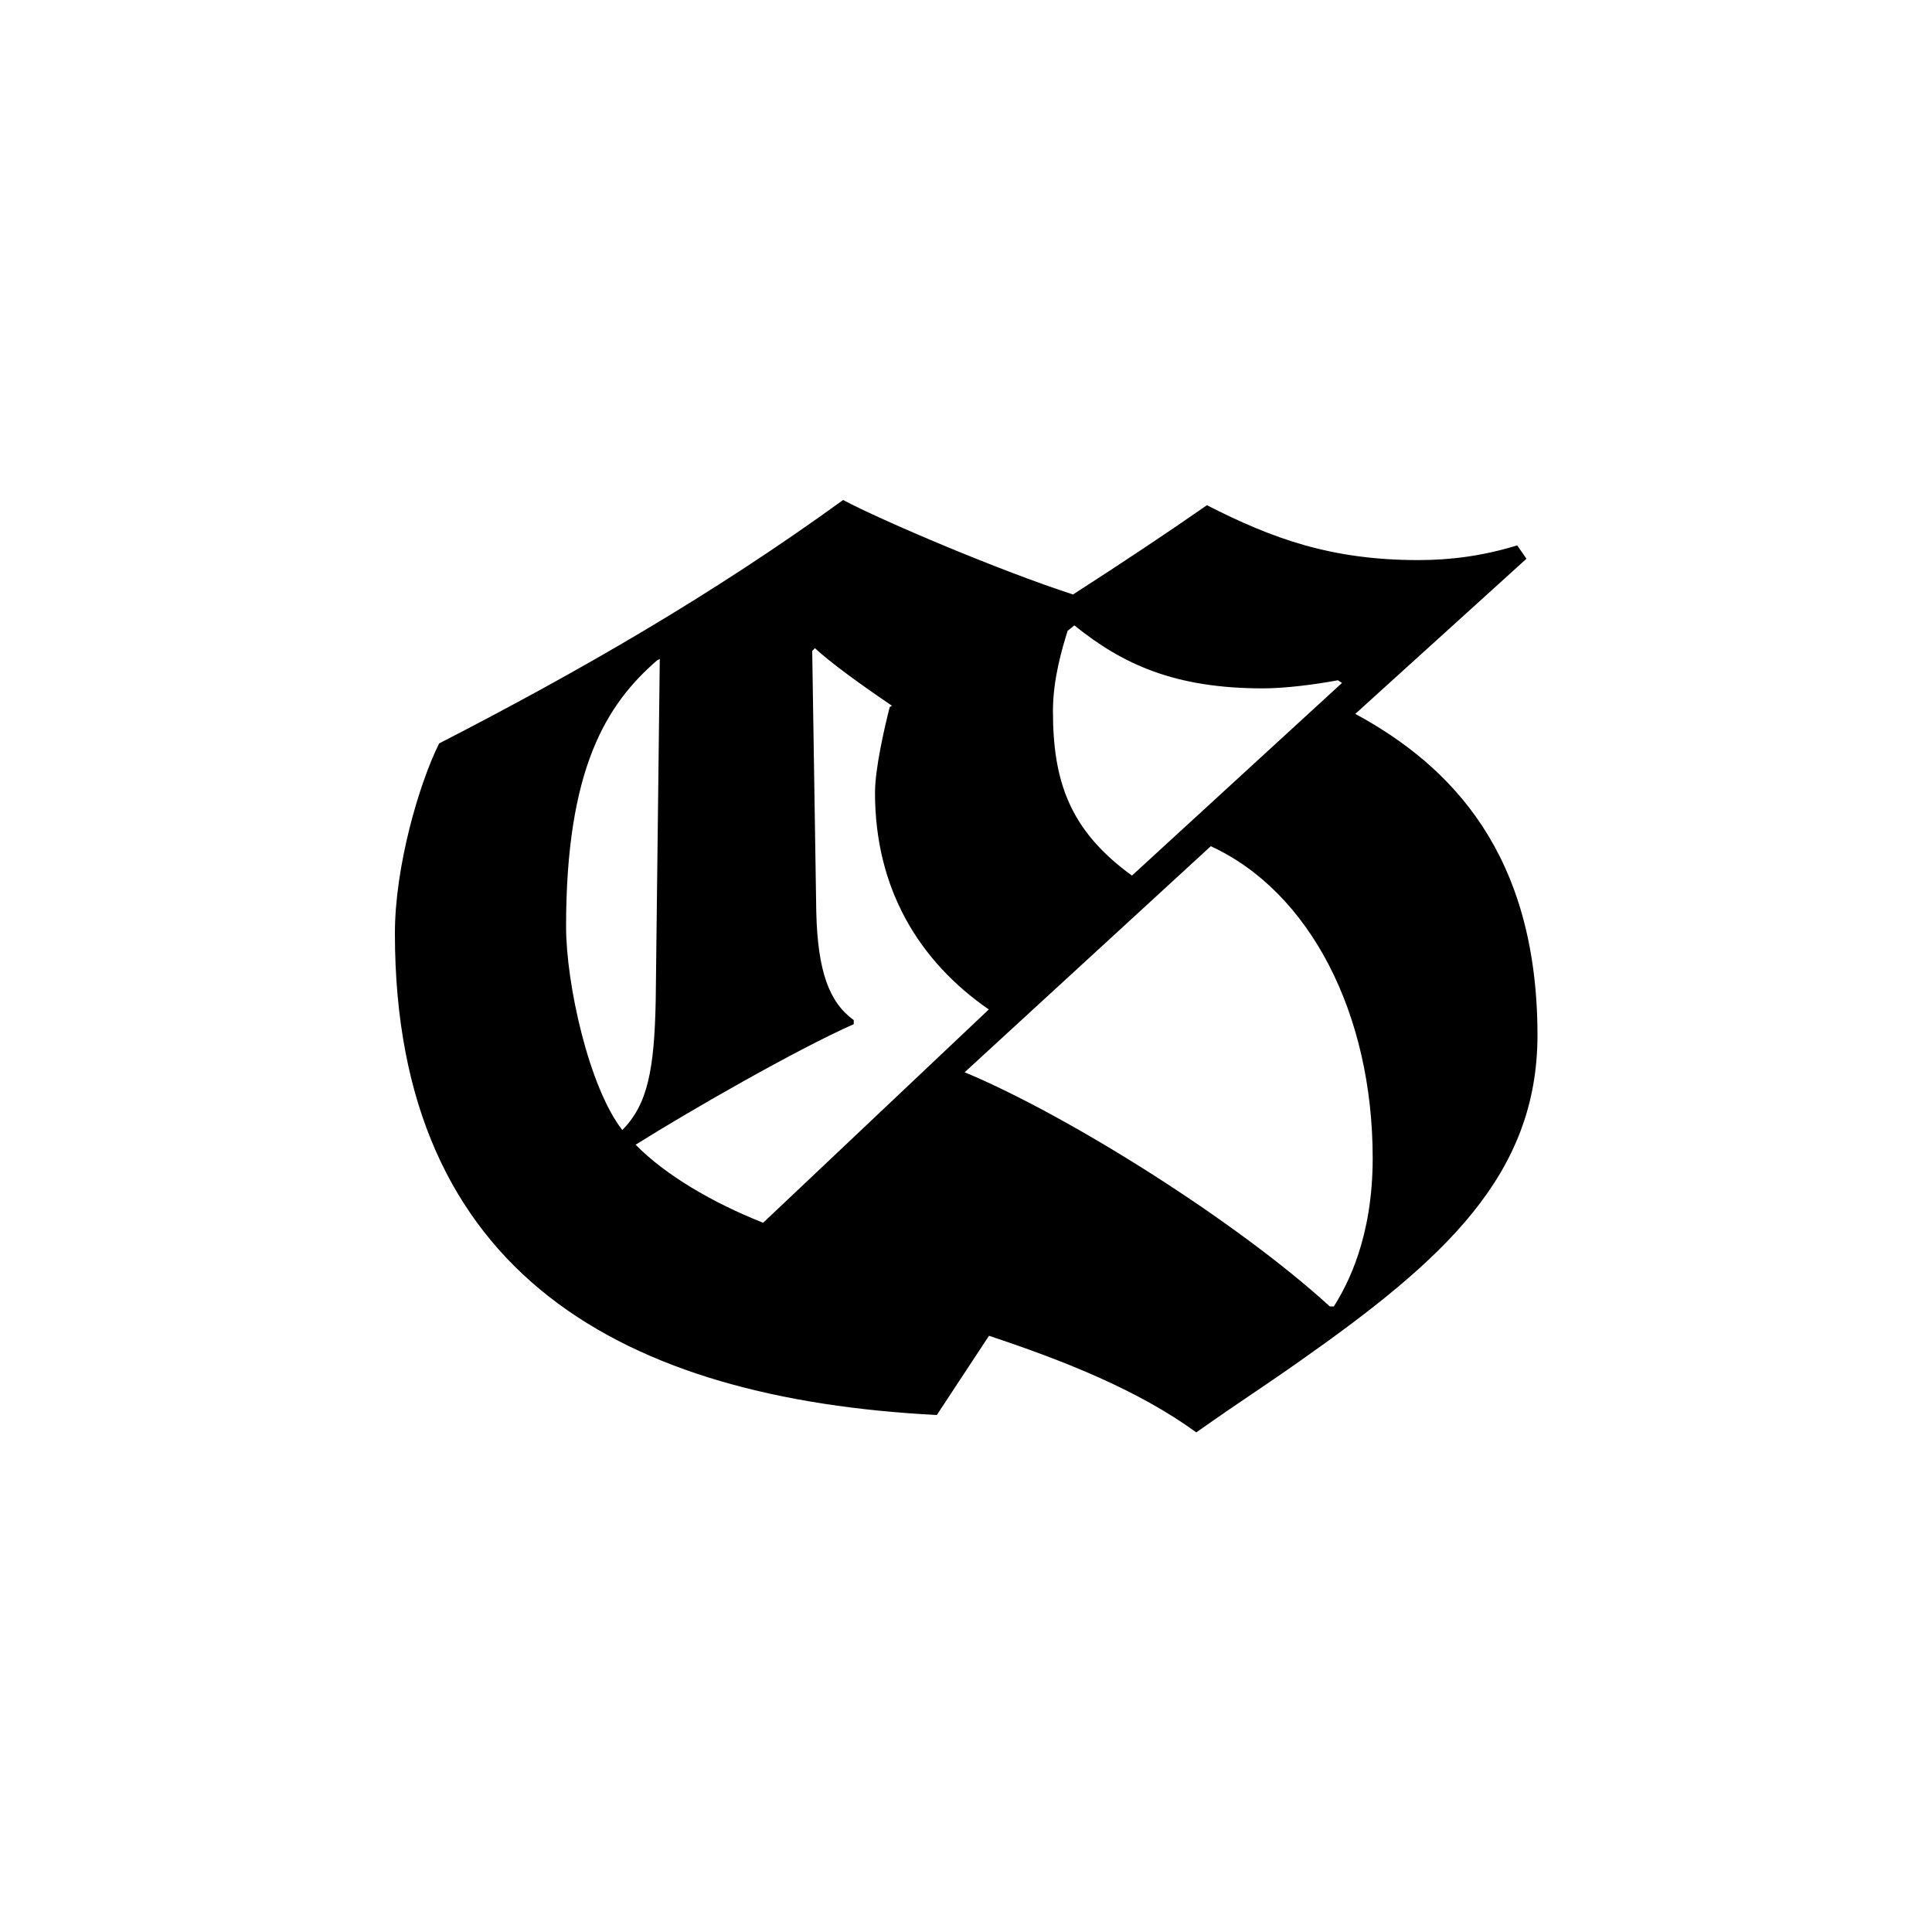 <?xml version="1.0" encoding="utf-8"?>
<!-- Generator: Adobe Illustrator 21.0.2, SVG Export Plug-In . SVG Version: 6.00 Build 0)  -->
<svg version="1.1" id="Layer_1" xmlns="http://www.w3.org/2000/svg" xmlns:xlink="http://www.w3.org/1999/xlink" x="0px" y="0px"
	 viewBox="0 0 1000 1000" style="enable-background:new 0 0 1000 1000;" xml:space="preserve">
<path d="M701.5,369.5l88.6-80.3l-4.8-6.9c-18,5.5-34.6,7.6-51.2,7.6c-45,0-75.5-11.1-109.4-28.4c-20.8,14.5-44.3,30.1-69.3,46.2
	c-37.7-12.2-98.7-38.1-119-48.9c-67.9,49.2-136.4,88.6-209.1,126c-10.4,20.8-22.9,63.7-22.9,98.3c0,177.3,119.1,241,280.5,249.3
	l27-41c38.9,12.9,77.4,28.2,107.3,50c23.5-16.6,34.6-23.5,53.3-36.7c74.8-52.6,123.3-96.3,123.3-169
	C795.7,442.2,751.3,396.5,701.5,369.5z M653.7,356.3c11.8,0,27.7-2.1,38.8-4.2l2.1,1.4l-108.7,99.7c-32.5-23.5-40.9-49.2-40.9-85.2
	c0-16.6,4.8-32.5,7.6-41.5l3.5-2.8C581,343.8,608,356.3,653.7,356.3z M293,479.6c0-81.7,20.8-115,47.1-137.8l1.4-0.7l-2.1,176.6
	c-0.7,36-4.2,54-17.3,67.2C304.8,562.7,293,509.3,293,479.6z M441.9,530.1V528c-12.5-9-18.7-24.9-19.4-56.1l-2.1-135l1.4-1.4
	c8,7.4,23.2,18.5,39.9,29.8c-0.4,0.2-0.8,0.5-1.2,0.7c-2.8,11.1-7.6,31.9-7.6,44.3c0,49.9,22.9,87.3,58.9,112.2L395,632.9
	c-26.5-10.5-50.7-24.8-66-40.4C356.7,575.1,412.1,543.3,441.9,530.1z M690.4,676.2h-2.1c-48.5-44.3-135.7-99-189-121.2l127.4-117
	c51.2,23.5,83.8,86.6,83.8,161.4C710.5,640.9,697.3,665.2,690.4,676.2z"/>
</svg>
